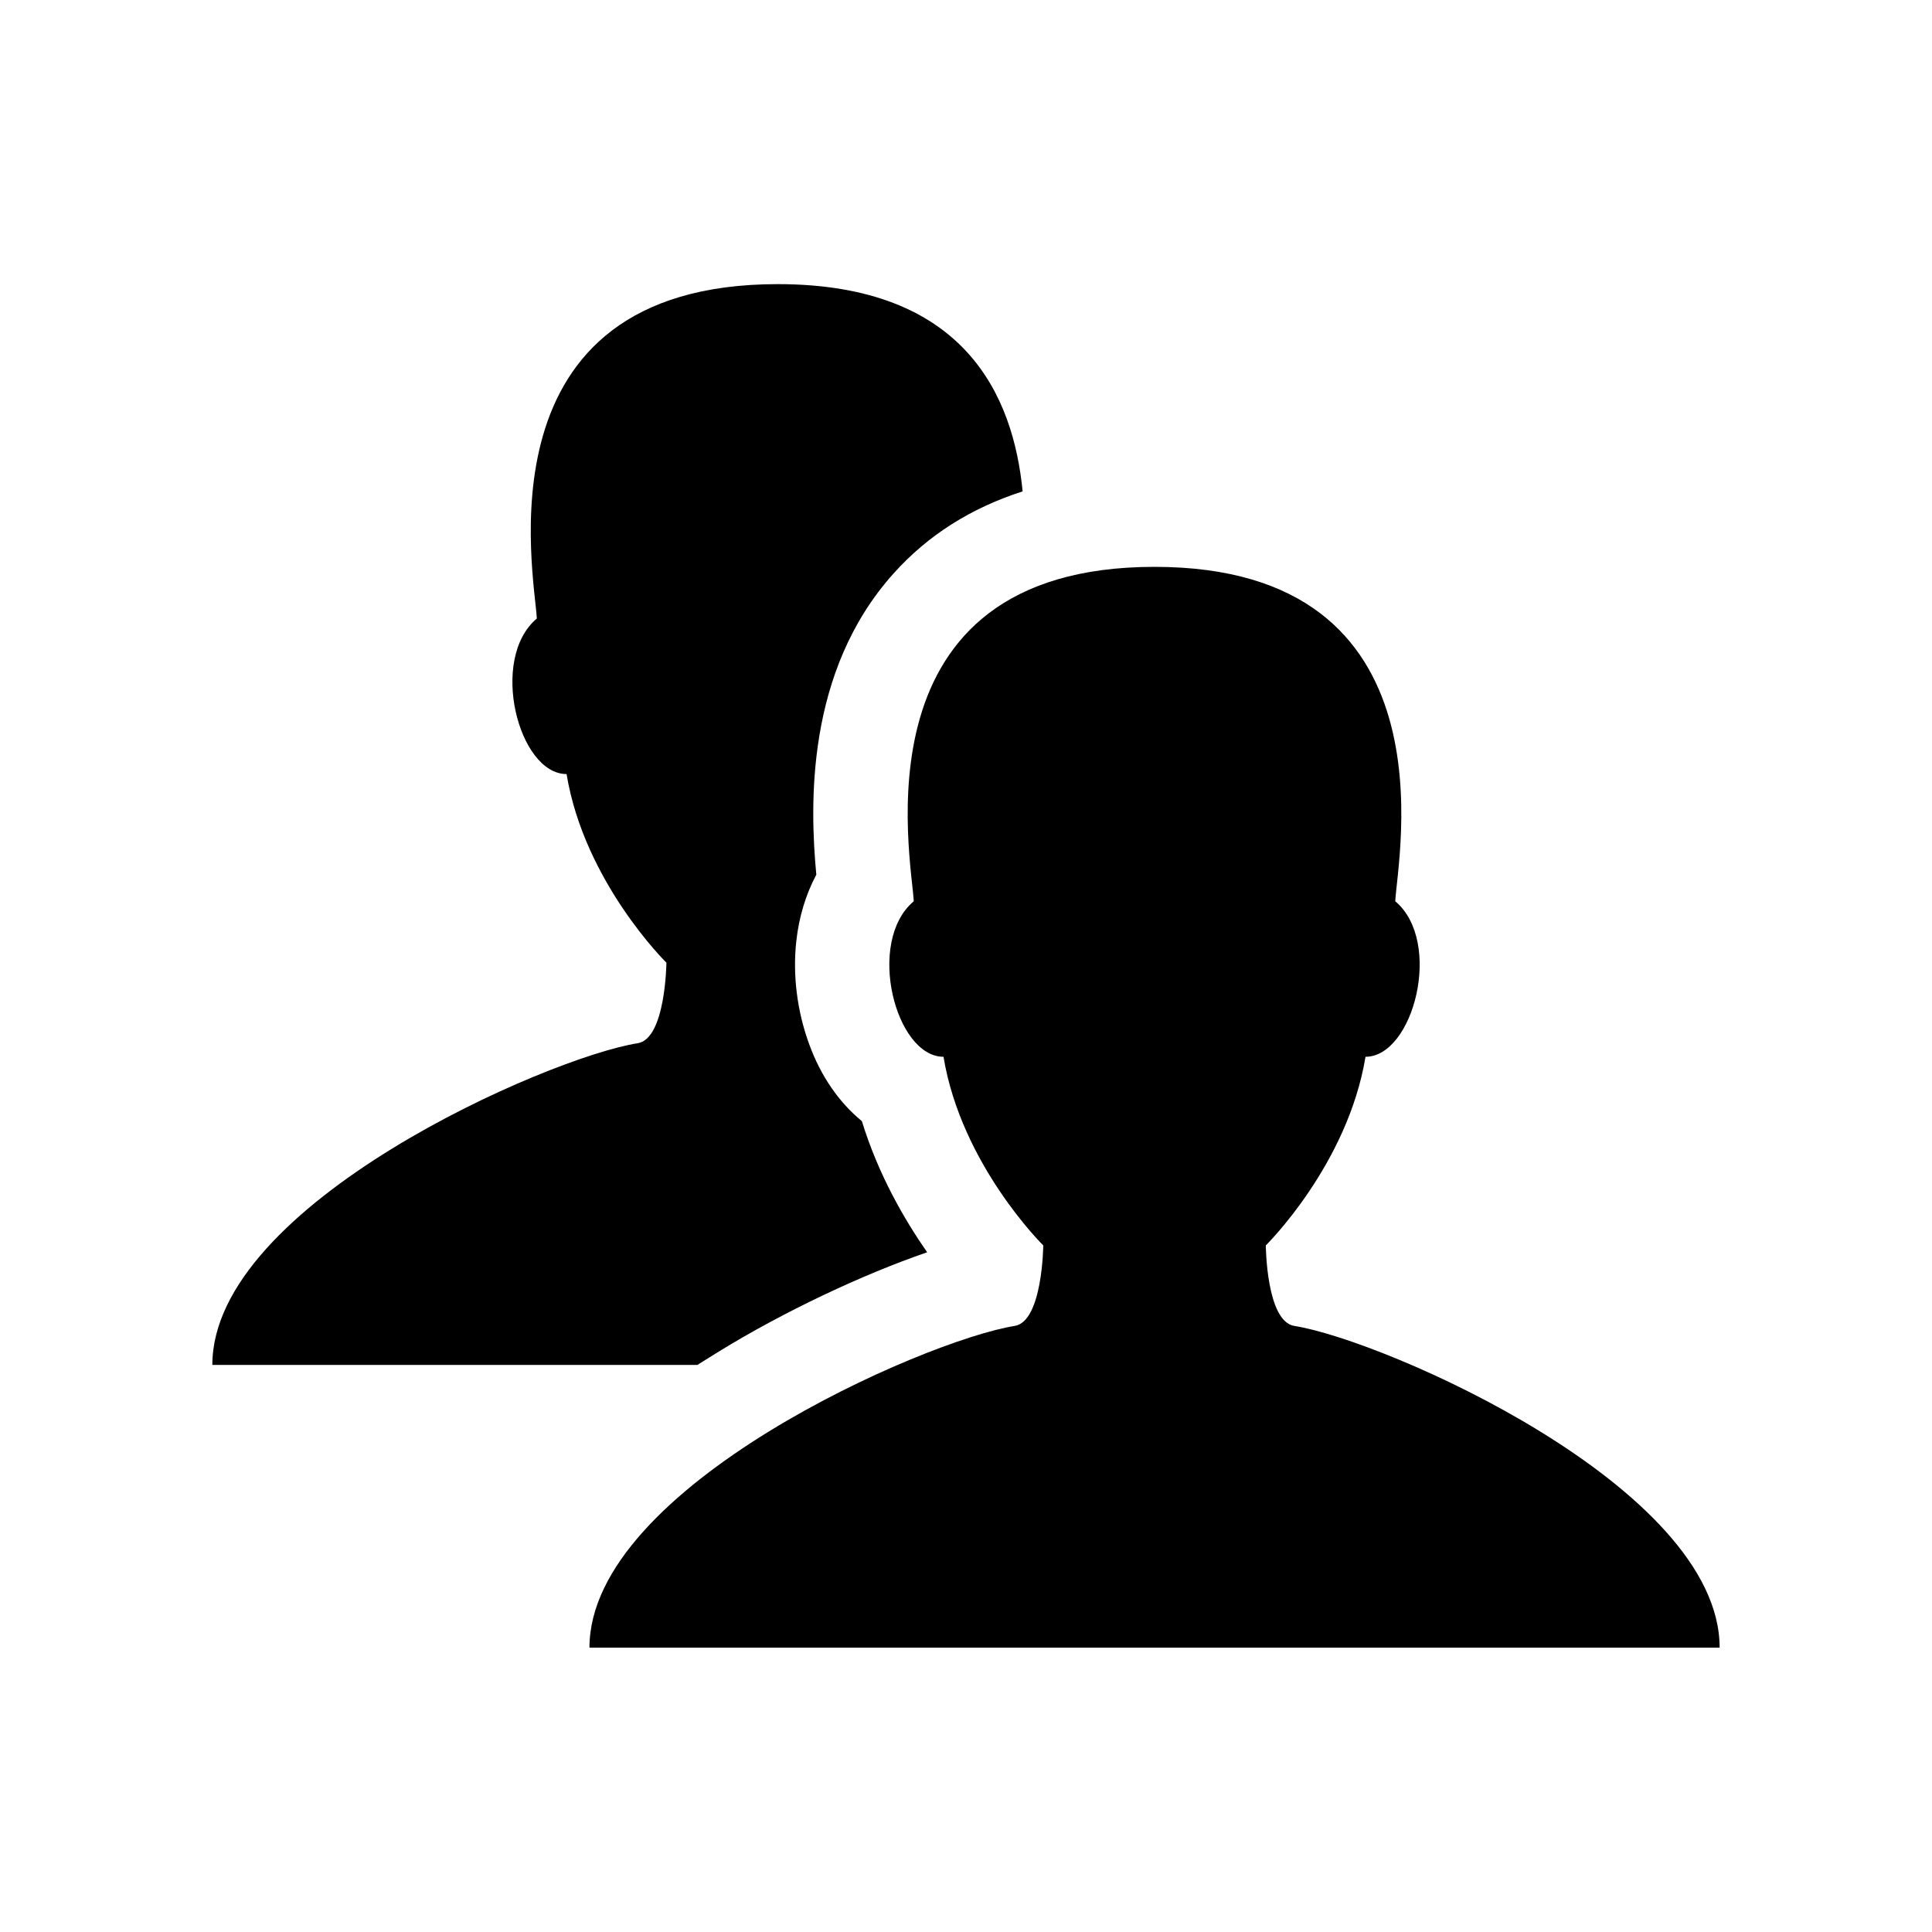 <?xml version="1.0" encoding="iso-8859-1"?>
<!-- Generator: Adobe Illustrator 20.0.0, SVG Export Plug-In . SVG Version: 6.00 Build 0)  -->
<svg version="1.1" id="Layer_1" xmlns="http://www.w3.org/2000/svg" xmlns:xlink="http://www.w3.org/1999/xlink" x="0px" y="0px"
	 viewBox="0 0 75 75" style="enable-background:new 0 0 75 75;" xml:space="preserve">
<path d="M27.906,52.466c2.521-1.55,5.576-2.99,8.086-3.853c-0.894-1.285-1.9-3.025-2.534-5.09c-0.882-0.723-1.599-1.747-2.053-3.008
	c-0.462-1.267-0.639-2.675-0.492-3.984c0.102-0.935,0.368-1.811,0.776-2.575c-0.249-2.664-0.426-7.884,3.002-11.697
	c1.326-1.479,3-2.538,5.007-3.184c-0.361-3.7-2.237-8.045-9.506-8.045c-11.75,0-9.43,11.324-9.353,12.982
	c-1.865,1.568-0.711,6.037,1.155,6.037c0.692,4.197,3.876,7.322,3.876,7.322s-0.029,2.953-1.112,3.126
	c-3.487,0.55-16.515,6.245-16.515,12.489h18.829C27.35,52.814,27.621,52.643,27.906,52.466z M50.245,51.472
	c-1.09-0.173-1.106-3.126-1.106-3.126s3.178-3.125,3.87-7.322c1.865,0,3.02-4.469,1.155-6.037
	c0.077-1.658,2.397-12.982-9.346-12.982s-9.424,11.324-9.346,12.982c-1.864,1.568-0.715,6.037,1.155,6.037
	c0.693,4.197,3.872,7.322,3.872,7.322s-0.024,2.953-1.108,3.126c-3.487,0.55-16.508,6.245-16.508,12.489h43.873
	C66.754,57.716,53.732,52.022,50.245,51.472z"/>
</svg>
